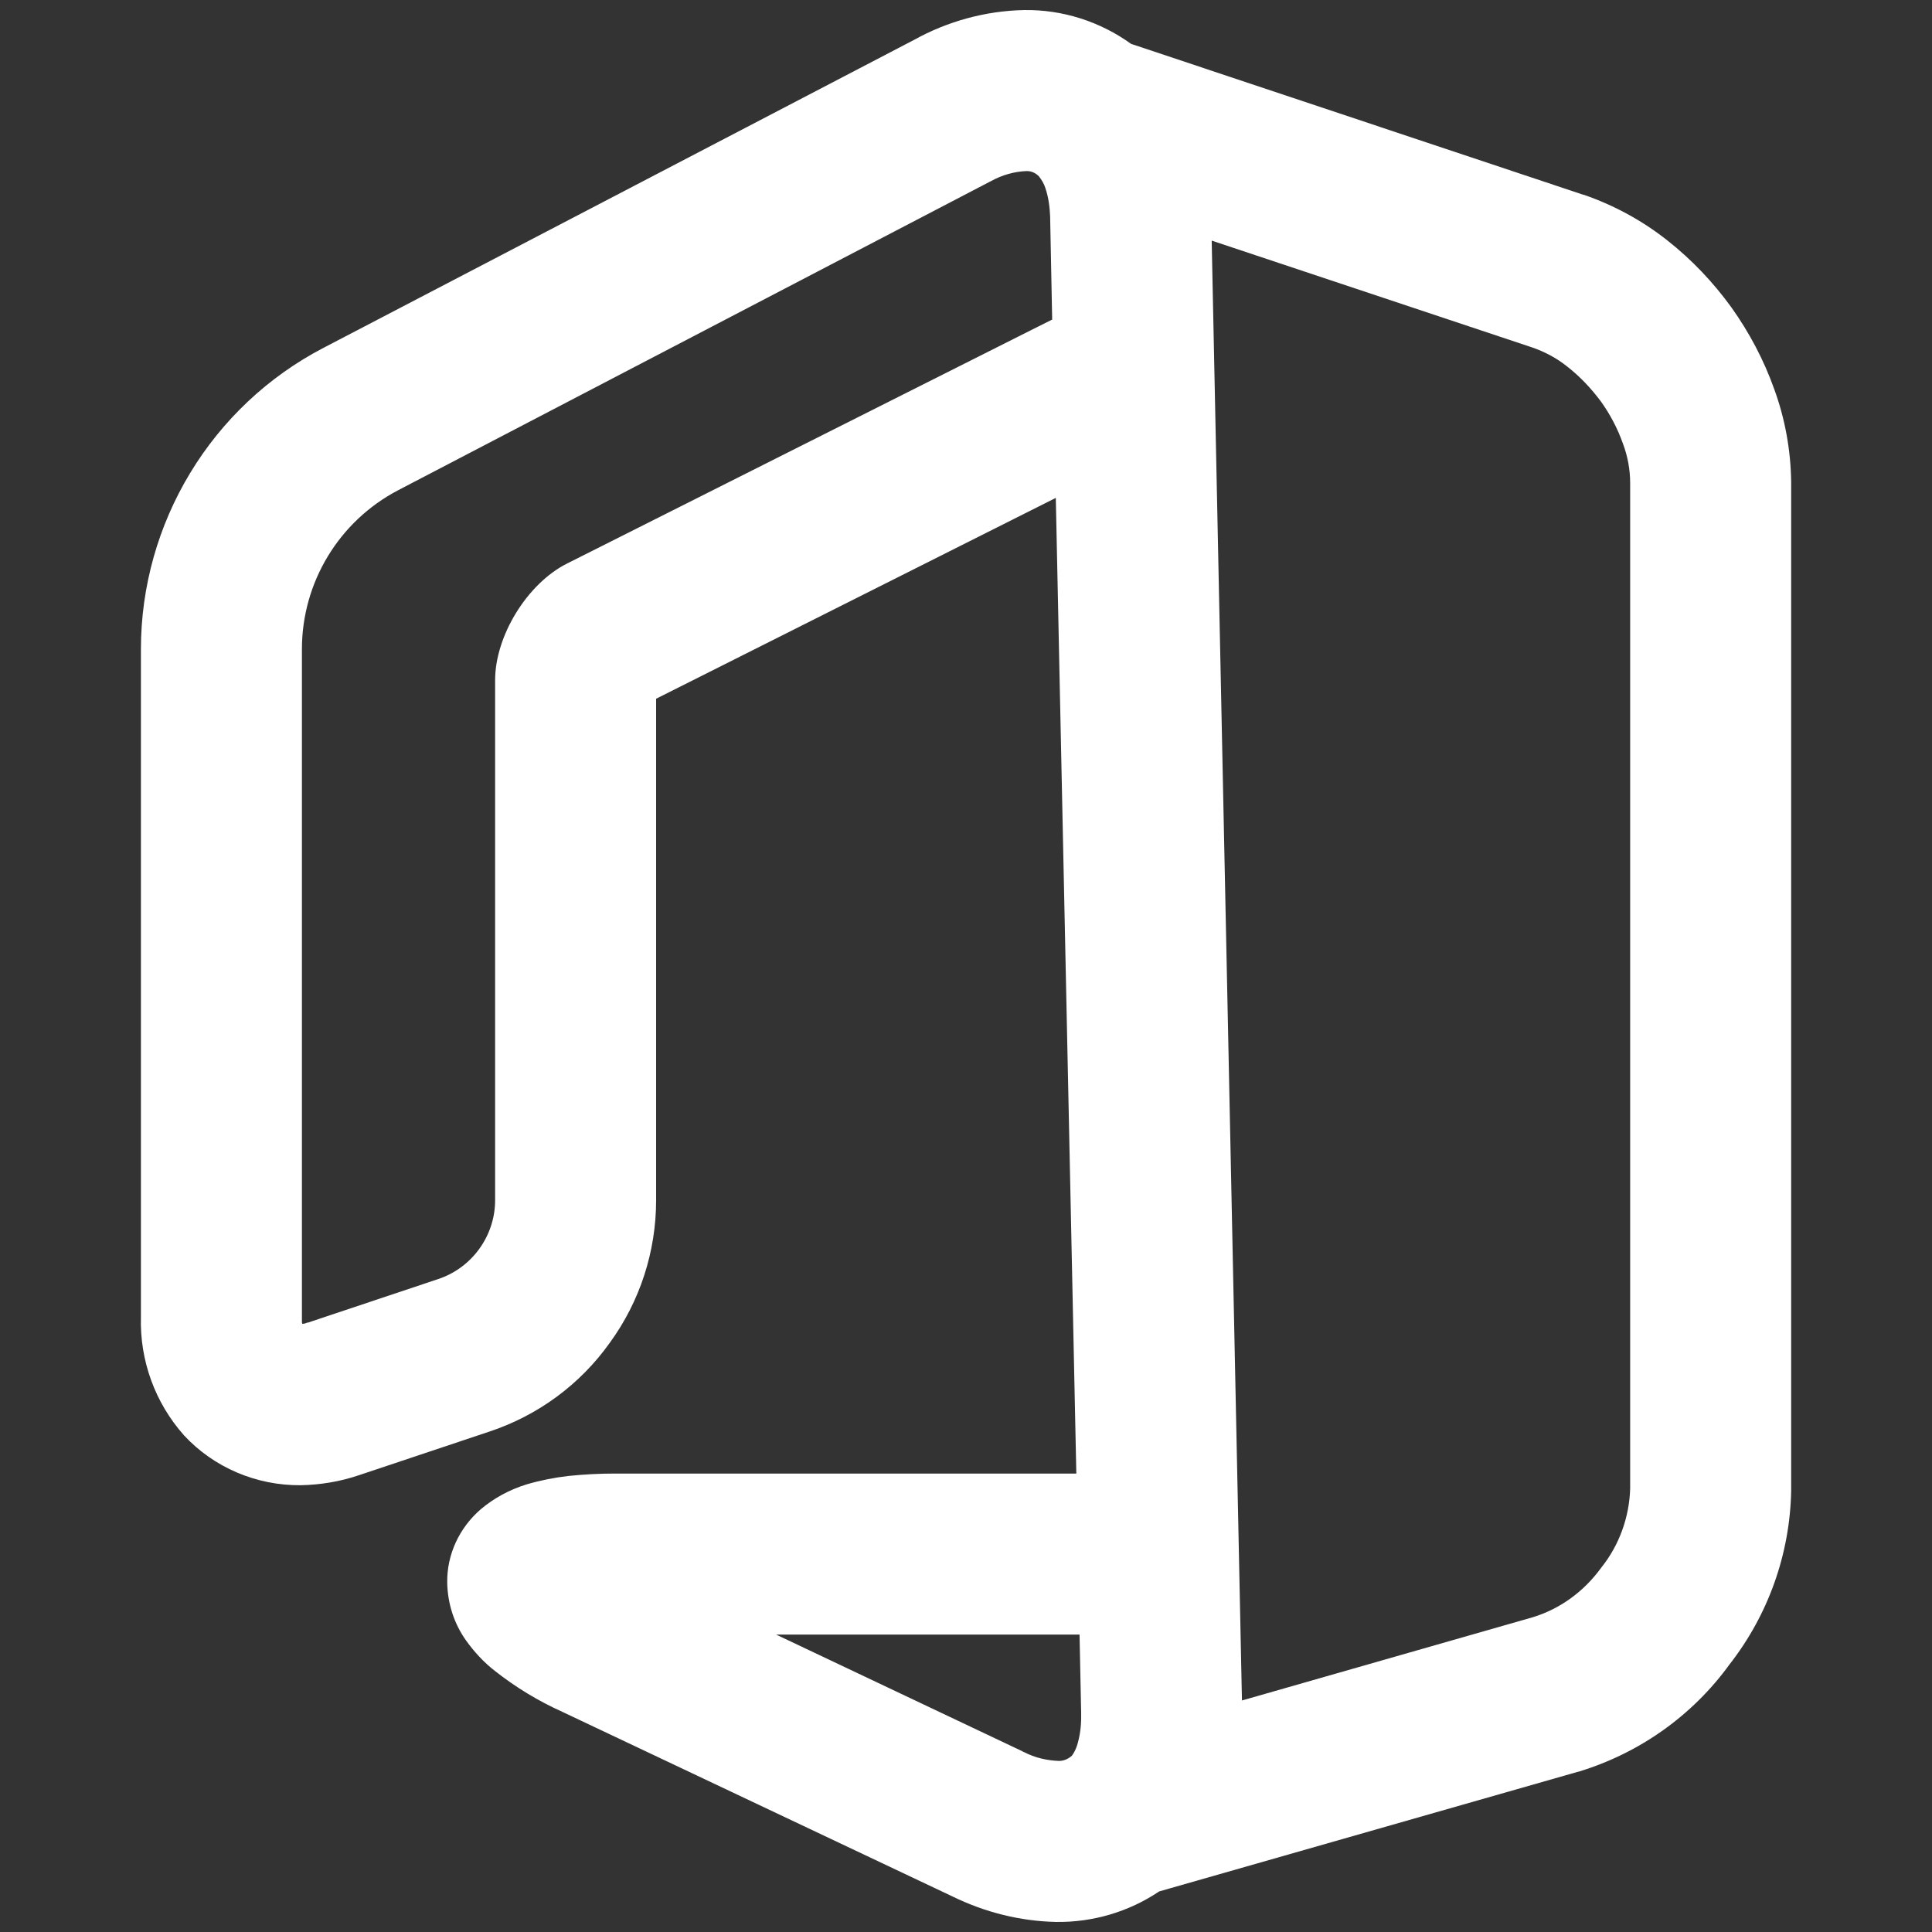 <?xml version="1.0" encoding="UTF-8" standalone="no"?><!-- Generator: Gravit.io --><svg xmlns="http://www.w3.org/2000/svg" xmlns:xlink="http://www.w3.org/1999/xlink" style="isolation:isolate" viewBox="0 0 48 48" width="48pt" height="48pt"><rect x="0" y="0" width="48" height="48" fill="#333333" stroke="none"/><linearGradient id="_lgradient_0" x1="0" y1="0.5" x2="1" y2="0.5" gradientTransform="matrix(41.002,0,0,47.501,3.499,0.249)" gradientUnits="userSpaceOnUse"><stop offset="0%" stop-opacity="1" style="stop-color:rgb(255,255,255)"/><stop offset="98.696%" stop-opacity="1" style="stop-color:rgb(255,255,255)"/></linearGradient><path d=" M 28.103 1.091 C 27.334 0.537 26.401 0.235 25.441 0.25 C 24.481 0.27 23.541 0.53 22.711 0.99 L 8.041 8.64 C 5.251 10.09 3.501 12.99 3.501 16.13 L 3.501 32.72 C 3.471 33.8 3.851 34.85 4.571 35.66 C 5.311 36.46 6.371 36.91 7.471 36.9 C 7.961 36.89 8.451 36.81 8.921 36.65 L 12.151 35.57 C 13.361 35.17 14.411 34.4 15.151 33.36 C 15.901 32.33 16.301 31.09 16.301 29.82 L 16.301 17.36 L 26.231 12.37 L 26.231 12.37 L 26.741 36.61 L 25.141 36.61 L 15.281 36.61 C 14.891 36.61 14.511 36.63 14.121 36.67 C 13.771 36.71 13.421 36.78 13.081 36.88 C 12.661 37.01 12.271 37.22 11.941 37.5 C 11.411 37.96 11.101 38.62 11.111 39.32 C 11.121 39.84 11.281 40.34 11.581 40.76 C 11.781 41.04 12.021 41.3 12.291 41.51 C 12.811 41.92 13.371 42.26 13.971 42.53 L 23.671 47.12 C 24.471 47.51 25.341 47.73 26.231 47.75 C 27.152 47.764 28.048 47.497 28.797 46.993 L 29.051 46.92 L 39.201 44.02 C 39.221 44.02 39.231 44.01 39.241 44.01 C 40.741 43.55 42.051 42.62 42.971 41.35 C 43.931 40.12 44.471 38.61 44.501 37.04 C 44.501 37.03 44.501 37.01 44.501 37 L 44.501 12 C 44.501 11.99 44.501 11.99 44.501 11.98 C 44.491 11.19 44.351 10.41 44.081 9.67 C 43.821 8.94 43.461 8.26 43.011 7.63 C 42.561 7.01 42.031 6.45 41.421 5.97 C 40.801 5.48 40.101 5.1 39.351 4.84 C 39.351 4.84 39.341 4.84 39.341 4.84 L 28.131 1.1 L 28.103 1.091 Z  M 30.104 5.978 L 30.856 42.248 L 38.081 40.18 C 38.771 39.97 39.361 39.53 39.781 38.95 C 40.231 38.39 40.481 37.69 40.501 36.98 L 40.501 12.01 C 40.501 11.67 40.441 11.34 40.321 11.02 C 40.191 10.65 40.001 10.29 39.771 9.97 C 39.531 9.65 39.261 9.36 38.941 9.11 C 38.681 8.9 38.381 8.74 38.061 8.63 L 30.104 5.978 Z  M 7.511 32.89 C 7.551 32.89 7.591 32.88 7.631 32.86 C 7.641 32.86 7.641 32.86 7.651 32.86 L 10.881 31.78 C 11.731 31.5 12.301 30.7 12.301 29.82 L 12.301 16.9 C 12.301 15.796 13.101 14.497 14.088 14.001 L 25.601 8.21 L 26.141 7.94 L 26.091 5.42 C 26.091 5.41 26.091 5.4 26.091 5.39 C 26.081 5.15 26.051 4.9 25.971 4.67 C 25.941 4.57 25.881 4.47 25.811 4.38 C 25.731 4.3 25.631 4.25 25.511 4.25 C 25.201 4.26 24.891 4.35 24.621 4.5 C 24.611 4.51 24.591 4.51 24.581 4.52 L 9.891 12.18 C 8.421 12.95 7.501 14.47 7.501 16.13 L 7.501 32.75 C 7.501 32.77 7.501 32.8 7.501 32.82 C 7.501 32.84 7.501 32.87 7.511 32.89 L 7.511 32.89 Z  M 26.821 40.61 L 25.141 40.61 L 19.281 40.61 L 25.401 43.51 C 25.411 43.52 25.431 43.53 25.441 43.53 C 25.711 43.67 26.011 43.74 26.311 43.75 C 26.431 43.75 26.541 43.7 26.631 43.62 C 26.691 43.54 26.731 43.45 26.761 43.36 C 26.831 43.13 26.861 42.9 26.861 42.66 C 26.861 42.66 26.861 42.66 26.861 42.66 L 26.861 42.56 L 26.821 40.61 L 26.821 40.61 Z " fill-rule="evenodd" fill="url(#_lgradient_0)"/></svg>